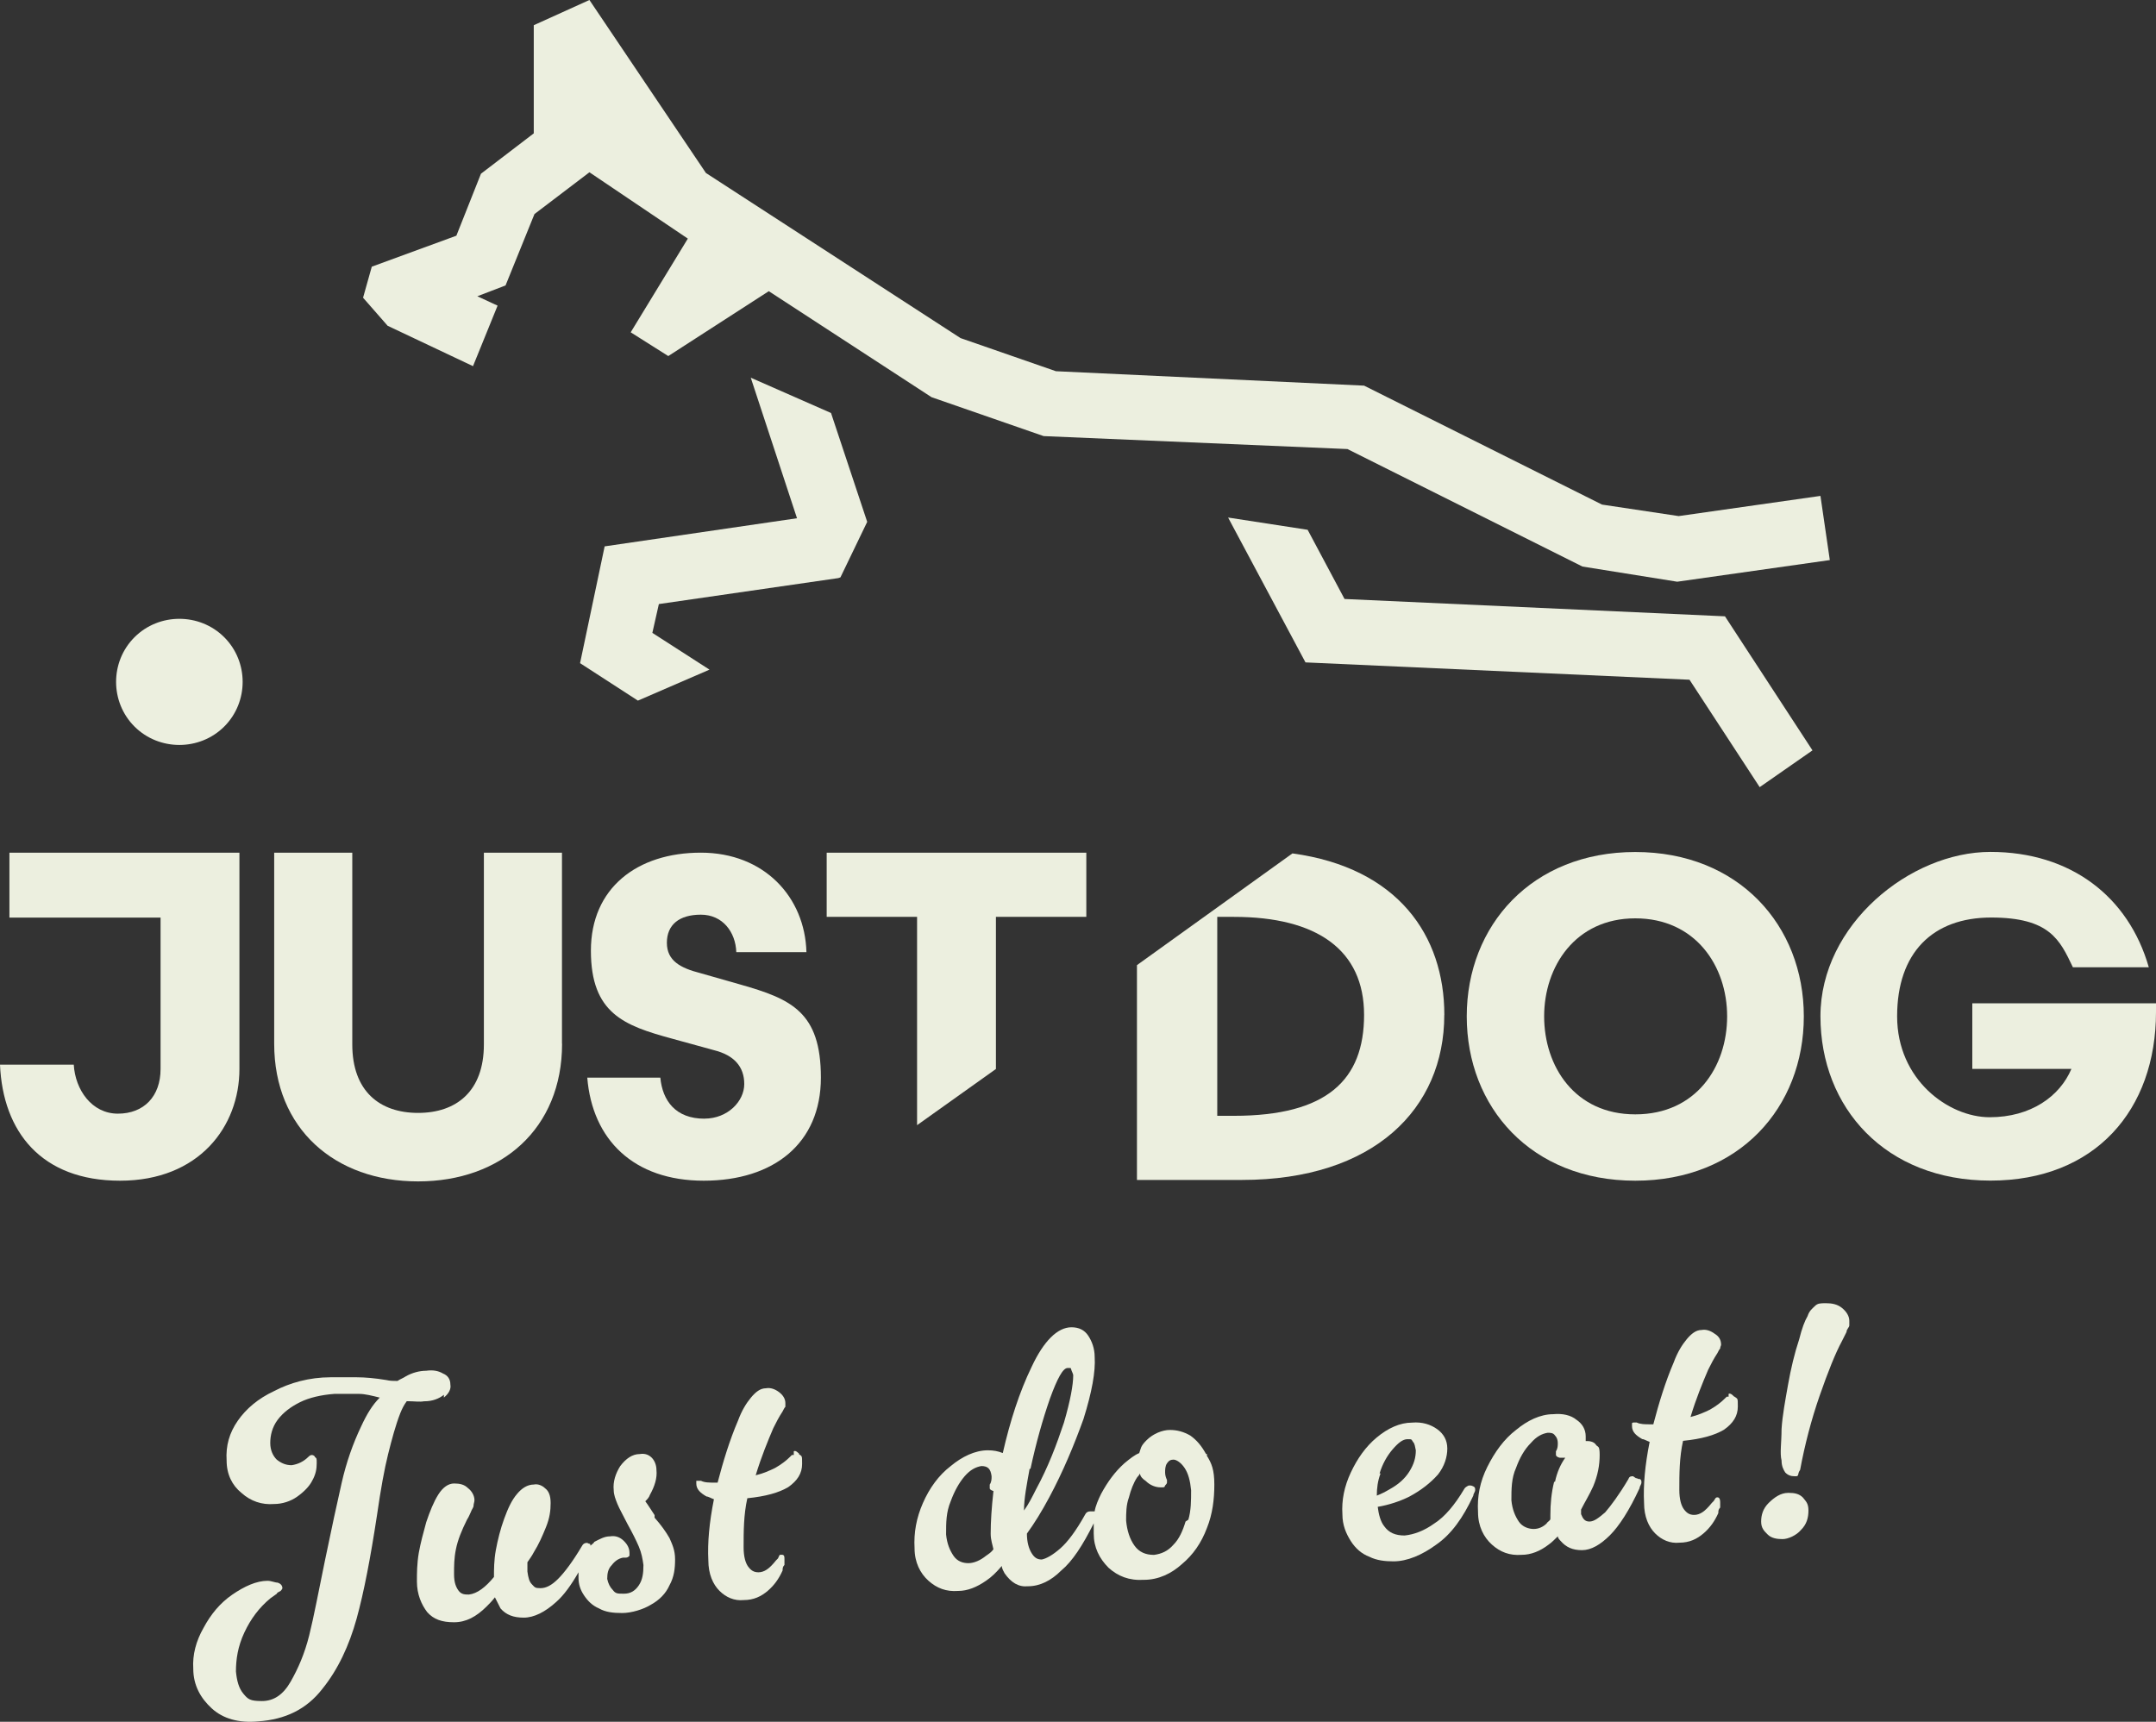 <svg width="154" height="123" viewBox="0 0 154 123" fill="none" xmlns="http://www.w3.org/2000/svg">
<rect x="0" y="0" width="154" height="123" fill="#333333" stroke="none"/>
<path d="M40.141 74.56V60.915H34.563V74.611C34.563 77.957 32.602 79.503 29.863 79.503C27.124 79.503 25.163 77.957 25.163 74.611V60.915H19.585V74.56C19.585 80.637 23.925 84.396 29.866 84.396C35.808 84.396 40.148 80.637 40.148 74.56H40.141Z" fill="#ECEFDF"/>
<path d="M50.319 79.916C48.253 79.916 47.321 78.628 47.166 76.982H41.948C42.307 81.412 45.255 84.346 50.264 84.346C55.274 84.346 58.635 81.67 58.635 76.982C58.635 72.293 56.516 71.368 52.902 70.338L50.009 69.513C48.613 69.155 47.634 68.638 47.634 67.35C47.634 66.063 48.512 65.342 50.063 65.342C51.614 65.342 52.542 66.579 52.593 68.018H57.602C57.498 64.104 54.605 60.912 50.059 60.912C45.514 60.912 42.207 63.433 42.207 67.914C42.207 72.394 44.582 73.269 47.994 74.195L50.991 75.02C52.438 75.378 53.161 76.203 53.161 77.441C53.161 78.678 51.974 79.912 50.319 79.912V79.916Z" fill="#ECEFDF"/>
<path d="M71.138 76.365V65.499H77.594V60.915H59.049V65.499H65.505V80.379L71.138 76.365Z" fill="#ECEFDF"/>
<path d="M0.673 65.55H11.469V76.365C11.469 78.32 10.282 79.557 8.421 79.557C6.561 79.557 5.373 77.857 5.269 76.056H0C0.205 80.845 2.944 84.346 8.576 84.346C14.208 84.346 17.102 80.483 17.102 76.365V60.915H0.673V65.55Z" fill="#ECEFDF"/>
<path d="M9.609 45.52C7.853 47.27 7.853 50.154 9.609 51.905C11.365 53.655 14.258 53.655 16.015 51.905C17.771 50.154 17.771 47.27 16.015 45.52C14.258 43.769 11.365 43.769 9.609 45.52Z" fill="#ECEFDF"/>
<path d="M103.167 72.501C103.167 66.838 99.86 61.999 92.317 60.965L81.211 68.947V84.292H88.7C98.154 84.292 103.163 79.195 103.163 72.501H103.167ZM88.135 79.711H86.947V65.499H88.135C94.076 65.499 97.434 67.867 97.434 72.501C97.434 77.136 94.8 79.711 88.135 79.711Z" fill="#ECEFDF"/>
<path d="M140.879 76.361H147.958C147.13 78.316 145.064 79.812 142.12 79.812C139.177 79.812 135.509 77.136 135.509 72.602C135.509 68.068 138.039 65.546 142.225 65.546C146.41 65.546 147.133 67.142 148.062 69.097H153.485C152.039 64.05 147.907 60.858 142.171 60.858C136.434 60.858 130.032 66.059 130.032 72.598C130.032 79.138 134.682 84.339 142.171 84.339C149.66 84.339 154 79.292 154 72.29V71.673H140.879V76.361Z" fill="#ECEFDF"/>
<path d="M116.806 60.865C109.418 60.865 104.768 66.117 104.768 72.606C104.768 79.094 109.368 84.346 116.806 84.346C124.245 84.346 128.844 79.094 128.844 72.606C128.844 66.117 124.195 60.865 116.806 60.865ZM116.806 79.607C112.466 79.607 110.296 76.157 110.296 72.606C110.296 69.054 112.517 65.604 116.806 65.604C121.096 65.604 123.367 69.001 123.367 72.606C123.367 76.21 121.147 79.607 116.806 79.607Z" fill="#ECEFDF"/>
<path d="M33.786 26.157L35.542 21.834L34.095 21.164L36.11 20.392L38.176 15.292L42.102 12.307L49.131 17.046L45.05 23.739L47.734 25.436L54.914 20.801L66.538 28.374L74.546 31.154L96.246 32.079L113.035 40.473L119.801 41.556L130.701 40.01L130.032 35.426L119.905 36.868L114.428 36.046L97.434 27.549L75.424 26.519L68.608 24.152L50.423 12.357L42.102 0L38.126 1.801V9.527L34.354 12.411L32.598 16.838L26.556 19.051L25.933 21.268L27.689 23.273L33.786 26.157Z" fill="#ECEFDF"/>
<path d="M96.038 42.79L93.403 37.847L87.721 36.972L93.249 47.32L120.679 48.558L125.692 56.231L129.463 53.605L123.212 44.028L96.038 42.79Z" fill="#ECEFDF"/>
<path d="M60.032 41.244L61.943 37.28L59.359 29.503L53.626 26.982L56.929 37.022L43.189 39.031L41.433 47.374L45.565 50.05L50.678 47.837L46.597 45.211L47.062 43.152L59.877 41.298L60.032 41.244Z" fill="#ECEFDF"/>
<path d="M30.313 100.104C30.91 100.104 31.374 99.906 31.706 99.641V99.838C32.036 99.573 32.234 99.243 32.17 98.913C32.17 98.515 31.972 98.253 31.641 98.12C31.31 97.923 30.91 97.855 30.446 97.923C29.982 97.923 29.453 98.056 28.988 98.321C28.79 98.454 28.589 98.518 28.391 98.651C28.125 98.651 27.862 98.651 27.596 98.587C26.8 98.454 26.07 98.389 25.472 98.389H23.615C22.09 98.389 20.697 98.787 19.57 99.379C18.444 99.906 17.58 100.635 16.983 101.496C16.385 102.356 16.119 103.278 16.187 104.337C16.187 105.327 16.587 106.119 17.249 106.65C17.911 107.246 18.707 107.511 19.57 107.443C20.168 107.443 20.765 107.246 21.229 106.916C21.694 106.586 22.093 106.187 22.291 105.793C22.557 105.33 22.622 104.932 22.622 104.537C22.622 104.143 22.622 104.207 22.489 104.075C22.489 104.01 22.356 103.942 22.291 103.942C22.226 103.942 22.158 103.942 22.025 104.075C21.694 104.405 21.294 104.602 20.83 104.67C20.43 104.67 20.099 104.537 19.768 104.272C19.502 104.007 19.304 103.612 19.304 103.081C19.304 102.55 19.437 101.958 19.833 101.427C20.233 100.9 20.762 100.502 21.424 100.172C22.086 99.842 22.95 99.645 23.878 99.576H25.667C26.066 99.576 26.595 99.709 27.124 99.842C26.595 100.369 26.196 101.033 25.8 101.89C25.202 103.146 24.738 104.469 24.407 105.922C24.076 107.375 23.677 109.226 23.212 111.475C22.748 113.72 22.417 115.507 22.086 116.827C21.755 118.147 21.291 119.205 20.762 120.13C20.233 121.056 19.567 121.519 18.707 121.519C17.846 121.519 17.713 121.386 17.382 120.991C17.051 120.593 16.918 120.066 16.853 119.406C16.853 118.545 16.986 117.623 17.451 116.629C17.915 115.636 18.512 114.847 19.308 114.183L19.772 113.853C19.772 113.788 19.905 113.72 20.038 113.656C20.038 113.656 20.171 113.523 20.171 113.458C20.171 113.261 20.038 113.128 19.84 113.06C19.642 113.06 19.376 112.928 19.11 112.928C18.314 112.928 17.451 113.326 16.59 113.918C15.727 114.513 15.065 115.306 14.536 116.296C14.007 117.221 13.74 118.211 13.805 119.205C13.805 120.396 14.334 121.321 15.129 122.046C15.925 122.774 17.051 123.104 18.444 122.971C20.366 122.839 21.892 122.11 23.018 120.658C24.144 119.269 24.94 117.551 25.472 115.636C26.001 113.72 26.466 111.274 26.93 108.232C27.196 106.381 27.459 104.928 27.725 103.87C27.991 102.812 28.254 101.822 28.589 100.961C28.722 100.631 28.855 100.366 29.053 100.1H29.186C29.586 100.1 29.982 100.165 30.313 100.1V100.104Z" fill="#ECEFDF"/>
<path d="M46.756 108.433V108.236C46.489 107.837 46.291 107.507 46.093 107.246C46.227 107.113 46.36 106.98 46.425 106.783C46.756 106.187 46.954 105.592 46.889 105C46.889 104.67 46.756 104.34 46.558 104.139C46.36 103.942 46.093 103.809 45.694 103.874C45.165 103.874 44.701 104.204 44.301 104.735C43.97 105.262 43.772 105.857 43.837 106.453C43.837 106.783 43.97 107.113 44.103 107.443C44.236 107.773 44.503 108.236 44.834 108.896C45.165 109.491 45.431 110.018 45.629 110.481C45.827 110.944 45.895 111.342 45.96 111.801C45.96 112.397 45.895 112.859 45.629 113.254C45.363 113.649 45.032 113.849 44.568 113.849C44.103 113.849 43.97 113.849 43.772 113.584C43.574 113.387 43.441 113.121 43.373 112.791C43.373 112.393 43.438 112.063 43.704 111.801C43.902 111.536 44.168 111.338 44.499 111.274H44.697C44.83 111.274 44.895 111.209 44.963 111.141V110.944C44.963 110.614 44.83 110.348 44.564 110.083C44.298 109.818 43.967 109.685 43.571 109.753C43.171 109.753 42.84 109.95 42.444 110.151C42.444 110.216 42.246 110.348 42.178 110.417C42.178 110.417 42.178 110.284 42.113 110.284C42.048 110.284 41.98 110.219 41.915 110.219C41.782 110.219 41.649 110.284 41.584 110.417C40.922 111.539 40.325 112.332 39.86 112.795C39.396 113.258 38.997 113.455 38.601 113.455C38.205 113.455 38.201 113.39 38.003 113.189C37.805 112.992 37.737 112.727 37.672 112.264V111.604C37.805 111.407 38.003 111.141 38.136 110.876C38.468 110.348 38.734 109.753 39 109.093C39.267 108.433 39.331 107.902 39.331 107.375C39.331 106.847 39.198 106.514 38.932 106.317C38.734 106.119 38.403 105.987 38.136 106.051C37.672 106.051 37.273 106.317 36.942 106.711C36.542 107.174 36.279 107.769 36.013 108.494C35.747 109.219 35.549 110.015 35.416 110.739C35.283 111.468 35.283 112.128 35.283 112.655C34.685 113.383 34.088 113.846 33.494 113.91C33.228 113.91 32.965 113.91 32.764 113.645C32.566 113.379 32.432 113.049 32.432 112.454C32.432 111.859 32.432 111.331 32.566 110.671C32.699 110.011 32.965 109.351 33.361 108.555C33.494 108.358 33.559 108.157 33.627 108.028C33.692 107.83 33.825 107.698 33.825 107.565C33.825 107.432 33.89 107.299 33.89 107.167C33.89 106.837 33.692 106.507 33.426 106.306C33.159 106.04 32.828 105.976 32.432 105.976C32.036 105.976 31.637 106.241 31.306 106.769C30.975 107.296 30.709 107.959 30.442 108.752C30.244 109.48 30.043 110.205 29.913 110.933C29.78 111.726 29.78 112.386 29.78 112.981C29.78 113.907 30.111 114.635 30.511 115.162C30.975 115.69 31.572 115.89 32.432 115.89C33.292 115.89 34.023 115.492 34.754 114.768C34.952 114.57 35.153 114.37 35.351 114.108L35.751 114.9C36.15 115.363 36.679 115.56 37.41 115.56C38.14 115.56 38.935 115.162 39.731 114.438C40.26 113.975 40.792 113.247 41.322 112.321V112.719C41.322 113.182 41.455 113.58 41.721 113.975C41.987 114.373 42.318 114.703 42.783 114.9C43.247 115.166 43.776 115.23 44.442 115.23C45.107 115.23 45.968 114.965 46.496 114.635C47.094 114.305 47.558 113.842 47.821 113.247C48.152 112.651 48.22 112.056 48.22 111.396C48.22 110.736 48.022 110.338 47.821 109.875C47.555 109.412 47.224 108.949 46.759 108.422L46.756 108.433Z" fill="#ECEFDF"/>
<path d="M57.034 103.87H57.099C56.965 103.738 56.832 103.605 56.699 103.673V103.938H56.566L56.433 104.071C56.166 104.337 55.835 104.598 55.371 104.864C54.972 105.061 54.508 105.262 53.978 105.391C54.378 104.071 54.842 102.945 55.238 102.019C55.436 101.621 55.638 101.227 55.9 100.828C55.965 100.696 56.033 100.563 56.098 100.498V100.233C56.098 99.903 55.9 99.638 55.634 99.44C55.368 99.243 55.036 99.11 54.705 99.175C54.306 99.175 53.975 99.44 53.644 99.835C53.313 100.233 52.982 100.76 52.715 101.488C52.118 102.877 51.654 104.398 51.258 105.915H51.06C50.66 105.915 50.329 105.915 50.067 105.782H49.736V105.979C49.736 106.378 50.002 106.639 50.466 106.905C50.599 106.905 50.797 107.038 50.995 107.102C50.664 108.756 50.531 110.209 50.596 111.464C50.596 112.454 50.927 113.182 51.391 113.645C51.855 114.108 52.453 114.373 53.115 114.305C53.845 114.305 54.374 114.04 54.839 113.645C55.303 113.247 55.634 112.784 55.9 112.192C55.9 112.059 55.9 111.927 56.033 111.794V111.396C56.033 111.199 56.033 111.066 55.835 111.066C55.638 111.066 55.702 111.066 55.569 111.331L55.436 111.464C55.17 111.794 54.972 111.991 54.774 112.124C54.576 112.257 54.374 112.321 54.176 112.321C53.845 112.321 53.647 112.189 53.446 111.923C53.248 111.658 53.115 111.195 53.115 110.535C53.115 109.412 53.115 108.221 53.381 107.03C54.705 106.898 55.634 106.632 56.3 106.238C56.962 105.775 57.293 105.248 57.293 104.584C57.293 103.92 57.293 104.057 57.027 103.856L57.034 103.87Z" fill="#ECEFDF"/>
<path d="M86.209 103.87H86.145C85.814 103.275 85.482 102.88 85.018 102.55C84.554 102.285 84.09 102.152 83.561 102.152C83.032 102.152 82.366 102.417 81.902 102.88C81.437 103.343 81.502 103.476 81.373 103.806C81.041 103.938 80.71 104.204 80.311 104.534C79.649 105.129 79.116 105.854 78.652 106.715C78.454 107.113 78.252 107.576 78.188 107.97H77.856C77.723 107.97 77.59 108.035 77.525 108.168C76.863 109.358 76.266 110.151 75.737 110.614C75.208 111.077 74.744 111.342 74.412 111.407C74.081 111.407 73.883 111.274 73.682 110.944C73.48 110.614 73.351 110.151 73.351 109.556C73.88 108.828 74.412 107.97 74.942 106.977C75.935 105.126 76.73 103.21 77.396 101.359C77.993 99.444 78.26 97.987 78.191 96.933C78.191 96.337 77.993 95.81 77.727 95.412C77.461 95.014 77.065 94.817 76.532 94.817C75.539 94.817 74.542 95.806 73.682 97.657C72.818 99.44 72.156 101.492 71.627 103.802C71.296 103.669 70.965 103.605 70.565 103.605C69.637 103.605 68.708 104.068 67.913 104.728C67.049 105.388 66.387 106.313 65.923 107.371C65.459 108.429 65.261 109.488 65.326 110.61C65.326 111.6 65.725 112.393 66.319 112.924C66.913 113.455 67.578 113.717 68.442 113.652C69.104 113.652 69.766 113.387 70.432 112.924C70.832 112.658 71.163 112.328 71.559 111.866C71.559 112.063 71.692 112.264 71.757 112.393C72.221 113.053 72.75 113.383 73.416 113.319C74.279 113.319 75.075 112.92 75.802 112.196C76.597 111.536 77.328 110.413 78.123 108.824V109.552C78.123 110.542 78.522 111.335 79.184 111.998C79.847 112.594 80.642 112.924 81.704 112.859C82.765 112.859 83.694 112.397 84.421 111.737C85.216 111.077 85.814 110.216 86.209 109.158C86.609 108.168 86.738 107.109 86.738 106.051C86.738 104.993 86.54 104.53 86.209 104.003V103.87ZM70.958 110.678C70.825 110.876 70.626 111.008 70.429 111.141C70.029 111.471 69.565 111.668 69.169 111.668C68.773 111.668 68.374 111.536 68.107 111.141C67.841 110.743 67.643 110.28 67.578 109.62C67.578 108.759 67.578 108.035 67.909 107.242C68.176 106.514 68.507 105.922 68.903 105.459C69.302 104.997 69.698 104.799 70.097 104.731C70.562 104.731 70.76 104.928 70.828 105.459C70.828 105.657 70.828 105.857 70.695 106.055V106.32C70.695 106.385 70.76 106.453 70.961 106.517C70.828 107.708 70.763 108.698 70.763 109.559C70.763 110.022 70.896 110.352 70.961 110.682L70.958 110.678ZM73.542 104.928H73.606C74.006 103.077 74.47 101.424 74.999 99.906C75.528 98.454 75.928 97.726 76.259 97.726C76.59 97.726 76.457 97.726 76.525 97.858C76.525 97.923 76.658 98.124 76.658 98.257C76.658 98.916 76.46 100.039 75.996 101.628C75.467 103.214 74.87 104.799 74.006 106.388C73.74 106.916 73.477 107.447 73.142 107.909C73.142 107.048 73.34 106.058 73.542 104.936V104.928ZM84.881 108.562L84.683 108.695C84.486 109.355 84.219 109.95 83.82 110.348C83.42 110.811 82.956 111.008 82.427 111.077C81.83 111.077 81.365 110.879 81.034 110.417C80.703 109.954 80.505 109.358 80.437 108.634C80.437 108.107 80.437 107.511 80.635 106.98C80.768 106.453 80.966 105.922 81.232 105.527C81.232 105.527 81.365 105.395 81.43 105.262C81.43 105.459 81.628 105.66 81.83 105.789C82.161 106.119 82.56 106.252 82.891 106.252C83.222 106.252 83.158 106.252 83.222 106.119C83.222 106.119 83.356 105.987 83.356 105.922V105.725C83.291 105.592 83.222 105.395 83.222 105.197C83.222 105 83.222 104.735 83.356 104.537C83.489 104.34 83.622 104.272 83.82 104.272C84.018 104.272 84.349 104.469 84.615 104.867C84.881 105.266 85.014 105.793 85.079 106.453C85.079 107.181 85.079 107.906 84.881 108.569V108.562Z" fill="#ECEFDF"/>
<path d="M105.24 106.184C105.24 106.184 105.107 106.119 105.042 106.119H104.909C104.776 106.184 104.642 106.252 104.578 106.385C103.915 107.507 103.185 108.368 102.454 108.831C101.724 109.358 100.997 109.624 100.331 109.692C99.669 109.692 99.205 109.495 98.874 109.032C98.607 108.702 98.474 108.171 98.409 107.644C99.205 107.511 100 107.246 100.662 106.916C101.526 106.453 102.188 105.926 102.717 105.33C103.181 104.735 103.379 104.075 103.379 103.479C103.379 102.884 103.113 102.421 102.649 102.091C102.184 101.761 101.587 101.564 100.86 101.628C99.996 101.628 99.136 102.026 98.341 102.686C97.546 103.347 96.948 104.207 96.484 105.197C96.02 106.187 95.822 107.181 95.886 108.171C95.886 108.964 96.153 109.559 96.484 110.087C96.815 110.614 97.279 111.012 97.808 111.209C98.337 111.475 98.935 111.539 99.532 111.539C100.525 111.539 101.587 111.077 102.584 110.348C103.646 109.62 104.506 108.433 105.236 106.844C105.236 106.711 105.369 106.578 105.369 106.446C105.369 106.313 105.369 106.248 105.236 106.18L105.24 106.184ZM98.542 105.258C98.74 104.598 99.072 104.003 99.471 103.54C99.87 103.077 100.201 102.812 100.533 102.812C100.864 102.812 100.799 102.812 100.932 103.009C101.065 103.142 101.065 103.339 101.13 103.605C101.13 104.132 100.997 104.595 100.666 105.126C100.335 105.653 99.87 106.051 99.273 106.381C98.942 106.578 98.676 106.711 98.344 106.844C98.344 106.317 98.409 105.786 98.611 105.258H98.542Z" fill="#ECEFDF"/>
<path d="M117.109 105.657H117.044C117.044 105.657 116.911 105.592 116.846 105.592L116.648 105.459C116.515 105.459 116.382 105.459 116.317 105.657C115.655 106.779 115.057 107.572 114.658 108.035C114.194 108.433 113.863 108.695 113.531 108.695C113.2 108.695 113.067 108.498 112.934 108.168V107.838C113.2 107.31 113.531 106.779 113.798 106.184C114.129 105.391 114.262 104.663 114.262 103.938C114.262 103.214 114.129 103.411 113.996 103.21C113.863 103.009 113.596 102.945 113.398 102.945H113.265V102.615C113.265 102.087 112.999 101.689 112.603 101.424C112.204 101.094 111.61 100.961 110.944 101.026C110.015 101.026 109.087 101.488 108.292 102.148C107.428 102.808 106.766 103.734 106.237 104.792C105.708 105.85 105.506 106.908 105.574 108.031C105.574 109.021 105.974 109.814 106.568 110.345C107.162 110.876 107.827 111.138 108.691 111.073C109.353 111.073 110.015 110.808 110.613 110.345C110.811 110.212 111.077 109.947 111.275 109.749C111.275 109.882 111.408 110.015 111.473 110.079C111.872 110.542 112.337 110.739 112.999 110.739C113.661 110.739 114.323 110.341 114.989 109.681C115.651 109.021 116.382 107.898 117.112 106.309C117.112 106.177 117.245 106.044 117.245 105.911C117.245 105.779 117.245 105.714 117.112 105.646L117.109 105.657ZM111.073 105.854H111.009C110.811 106.647 110.742 107.439 110.742 108.232V108.498C110.742 108.63 110.544 108.695 110.476 108.828C110.21 109.093 109.879 109.226 109.548 109.226C109.216 109.226 108.752 109.093 108.486 108.698C108.22 108.3 108.022 107.838 107.957 107.177C107.957 106.385 107.957 105.592 108.288 104.864C108.554 104.136 108.885 103.544 109.35 103.081C109.749 102.618 110.145 102.421 110.544 102.353C110.742 102.353 110.944 102.353 111.073 102.55C111.207 102.683 111.271 102.88 111.271 103.077C111.271 103.275 111.271 103.476 111.138 103.673V103.938C111.138 103.938 111.138 104.071 111.405 104.136H111.804C111.473 104.598 111.207 105.194 111.073 105.854Z" fill="#ECEFDF"/>
<path d="M123.871 99.774C123.738 99.641 123.605 99.508 123.471 99.576V99.774H123.338L123.205 99.906C122.939 100.172 122.608 100.434 122.143 100.699C121.744 100.897 121.28 101.097 120.751 101.227C121.15 99.906 121.614 98.78 122.01 97.855C122.208 97.457 122.41 97.062 122.672 96.664C122.737 96.531 122.806 96.398 122.87 96.334C122.87 96.201 122.935 96.136 122.935 96.068C122.935 95.738 122.802 95.473 122.471 95.276C122.205 95.078 121.873 94.946 121.542 95.01C121.143 95.01 120.812 95.276 120.481 95.67C120.15 96.068 119.819 96.596 119.552 97.324C118.955 98.712 118.491 100.233 118.095 101.75H117.897C117.497 101.75 117.166 101.75 116.904 101.618H116.706C116.706 101.618 116.572 101.618 116.572 101.682V101.879C116.572 102.278 116.839 102.539 117.303 102.805C117.436 102.805 117.634 102.938 117.832 103.002C117.501 104.656 117.368 106.109 117.433 107.364C117.433 108.354 117.764 109.082 118.228 109.545C118.692 110.008 119.29 110.273 119.952 110.205C120.682 110.205 121.211 109.94 121.676 109.545C122.14 109.147 122.471 108.684 122.737 108.092C122.737 107.959 122.737 107.827 122.87 107.694V107.296C122.87 107.099 122.806 106.966 122.672 106.966C122.539 106.966 122.539 107.03 122.406 107.231L122.273 107.364C122.007 107.694 121.809 107.891 121.611 108.024C121.413 108.157 121.211 108.221 121.013 108.221C120.682 108.221 120.484 108.089 120.283 107.823C120.085 107.558 119.952 107.095 119.952 106.435C119.952 105.312 119.952 104.121 120.218 102.93C121.542 102.798 122.471 102.532 123.137 102.138C123.799 101.675 124.13 101.148 124.13 100.484C124.13 99.82 124.13 99.957 123.864 99.756L123.871 99.774Z" fill="#ECEFDF"/>
<path d="M131.561 93.428C131.23 93.163 130.831 93.098 130.435 93.098C130.039 93.098 129.838 93.098 129.64 93.296C129.442 93.493 129.24 93.626 129.111 94.024C128.913 94.354 128.711 94.885 128.513 95.677C128.182 96.667 127.916 97.794 127.718 98.916C127.52 100.039 127.318 101.097 127.254 102.087C127.254 103.077 127.121 103.806 127.254 104.333C127.254 104.731 127.387 104.993 127.52 105.194C127.718 105.391 127.919 105.459 128.182 105.459C128.445 105.459 128.38 105.459 128.448 105.327C128.448 105.327 128.448 105.194 128.582 104.997C128.913 103.214 129.377 101.427 129.974 99.709C130.572 97.991 131.101 96.667 131.565 95.81L131.896 95.15C131.896 94.953 132.094 94.82 132.094 94.687V94.357C132.094 94.027 131.896 93.697 131.565 93.432L131.561 93.428Z" fill="#ECEFDF"/>
<path d="M127.783 106.647H127.718C127.189 106.647 126.725 106.977 126.325 107.375C125.926 107.773 125.796 108.236 125.796 108.695C125.796 109.154 125.994 109.355 126.26 109.62C126.527 109.886 126.923 109.95 127.322 109.95C127.722 109.95 128.315 109.685 128.646 109.29C129.046 108.892 129.175 108.429 129.175 107.902C129.175 107.375 128.978 107.242 128.776 106.977C128.51 106.711 128.179 106.647 127.783 106.647Z" fill="#ECEFDF"/>
</svg>
